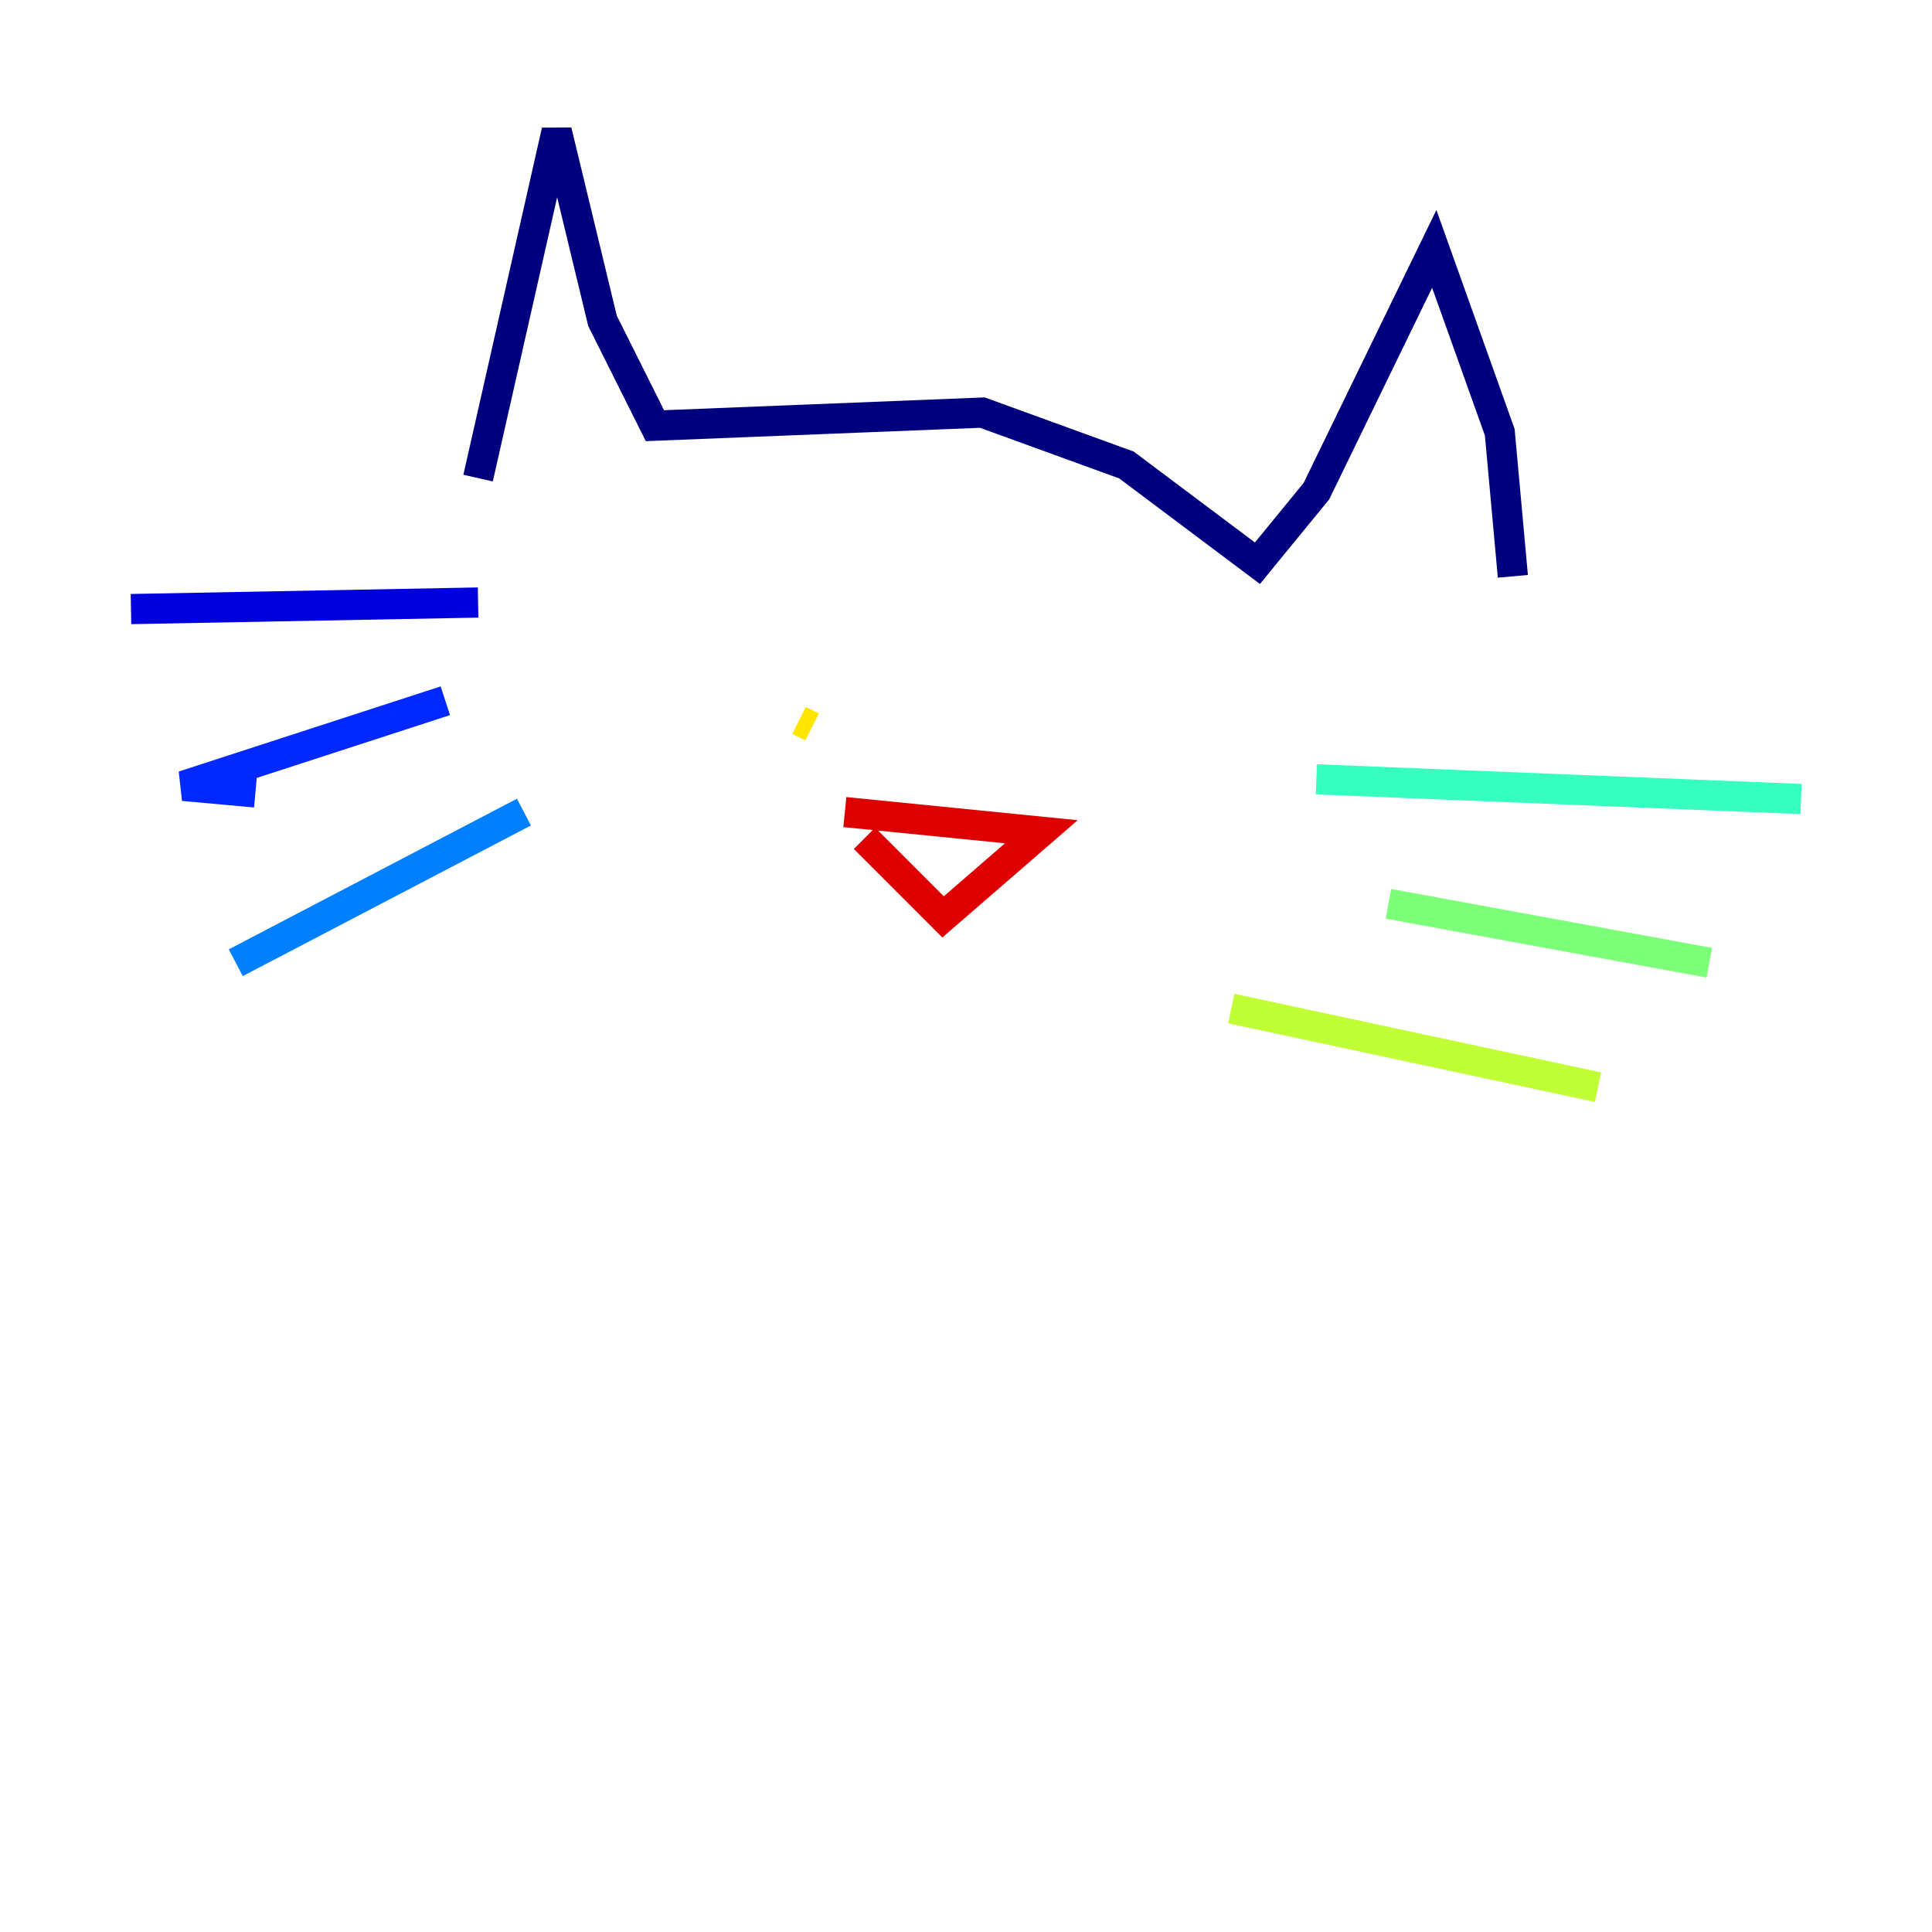 <?xml version="1.0" encoding="utf-8" ?>
<svg baseProfile="tiny" height="128" version="1.2" viewBox="0,0,128,128" width="128" xmlns="http://www.w3.org/2000/svg" xmlns:ev="http://www.w3.org/2001/xml-events" xmlns:xlink="http://www.w3.org/1999/xlink"><defs /><polyline fill="none" points="31.675,31.675 36.881,8.678 39.919,21.261 43.39,28.203 65.085,27.336 74.63,30.807 83.308,37.315 87.214,32.542 95.024,16.488 99.363,28.637 100.231,38.183" stroke="#00007f" stroke-width="2" /><polyline fill="none" points="31.675,39.919 8.678,40.352" stroke="#0000de" stroke-width="2" /><polyline fill="none" points="29.505,46.427 12.149,52.068 16.922,52.502" stroke="#0028ff" stroke-width="2" /><polyline fill="none" points="34.712,53.803 15.62,63.783" stroke="#0080ff" stroke-width="2" /><polyline fill="none" points="90.251,49.898 90.251,49.898" stroke="#00d4ff" stroke-width="2" /><polyline fill="none" points="87.214,51.634 119.322,52.936" stroke="#36ffc0" stroke-width="2" /><polyline fill="none" points="91.986,59.878 113.248,63.783" stroke="#7cff79" stroke-width="2" /><polyline fill="none" points="81.573,66.82 105.871,72.027" stroke="#c0ff36" stroke-width="2" /><polyline fill="none" points="52.936,47.729 53.803,48.163" stroke="#ffe500" stroke-width="2" /><polyline fill="none" points="64.217,49.464 64.217,49.464" stroke="#ff9400" stroke-width="2" /><polyline fill="none" points="65.953,49.464 65.953,49.464" stroke="#ff4600" stroke-width="2" /><polyline fill="none" points="55.973,53.803 68.99,55.105 62.481,60.746 57.275,55.539" stroke="#de0000" stroke-width="2" /><polyline fill="none" points="68.556,47.295 68.556,47.295" stroke="#7f0000" stroke-width="2" /></svg>